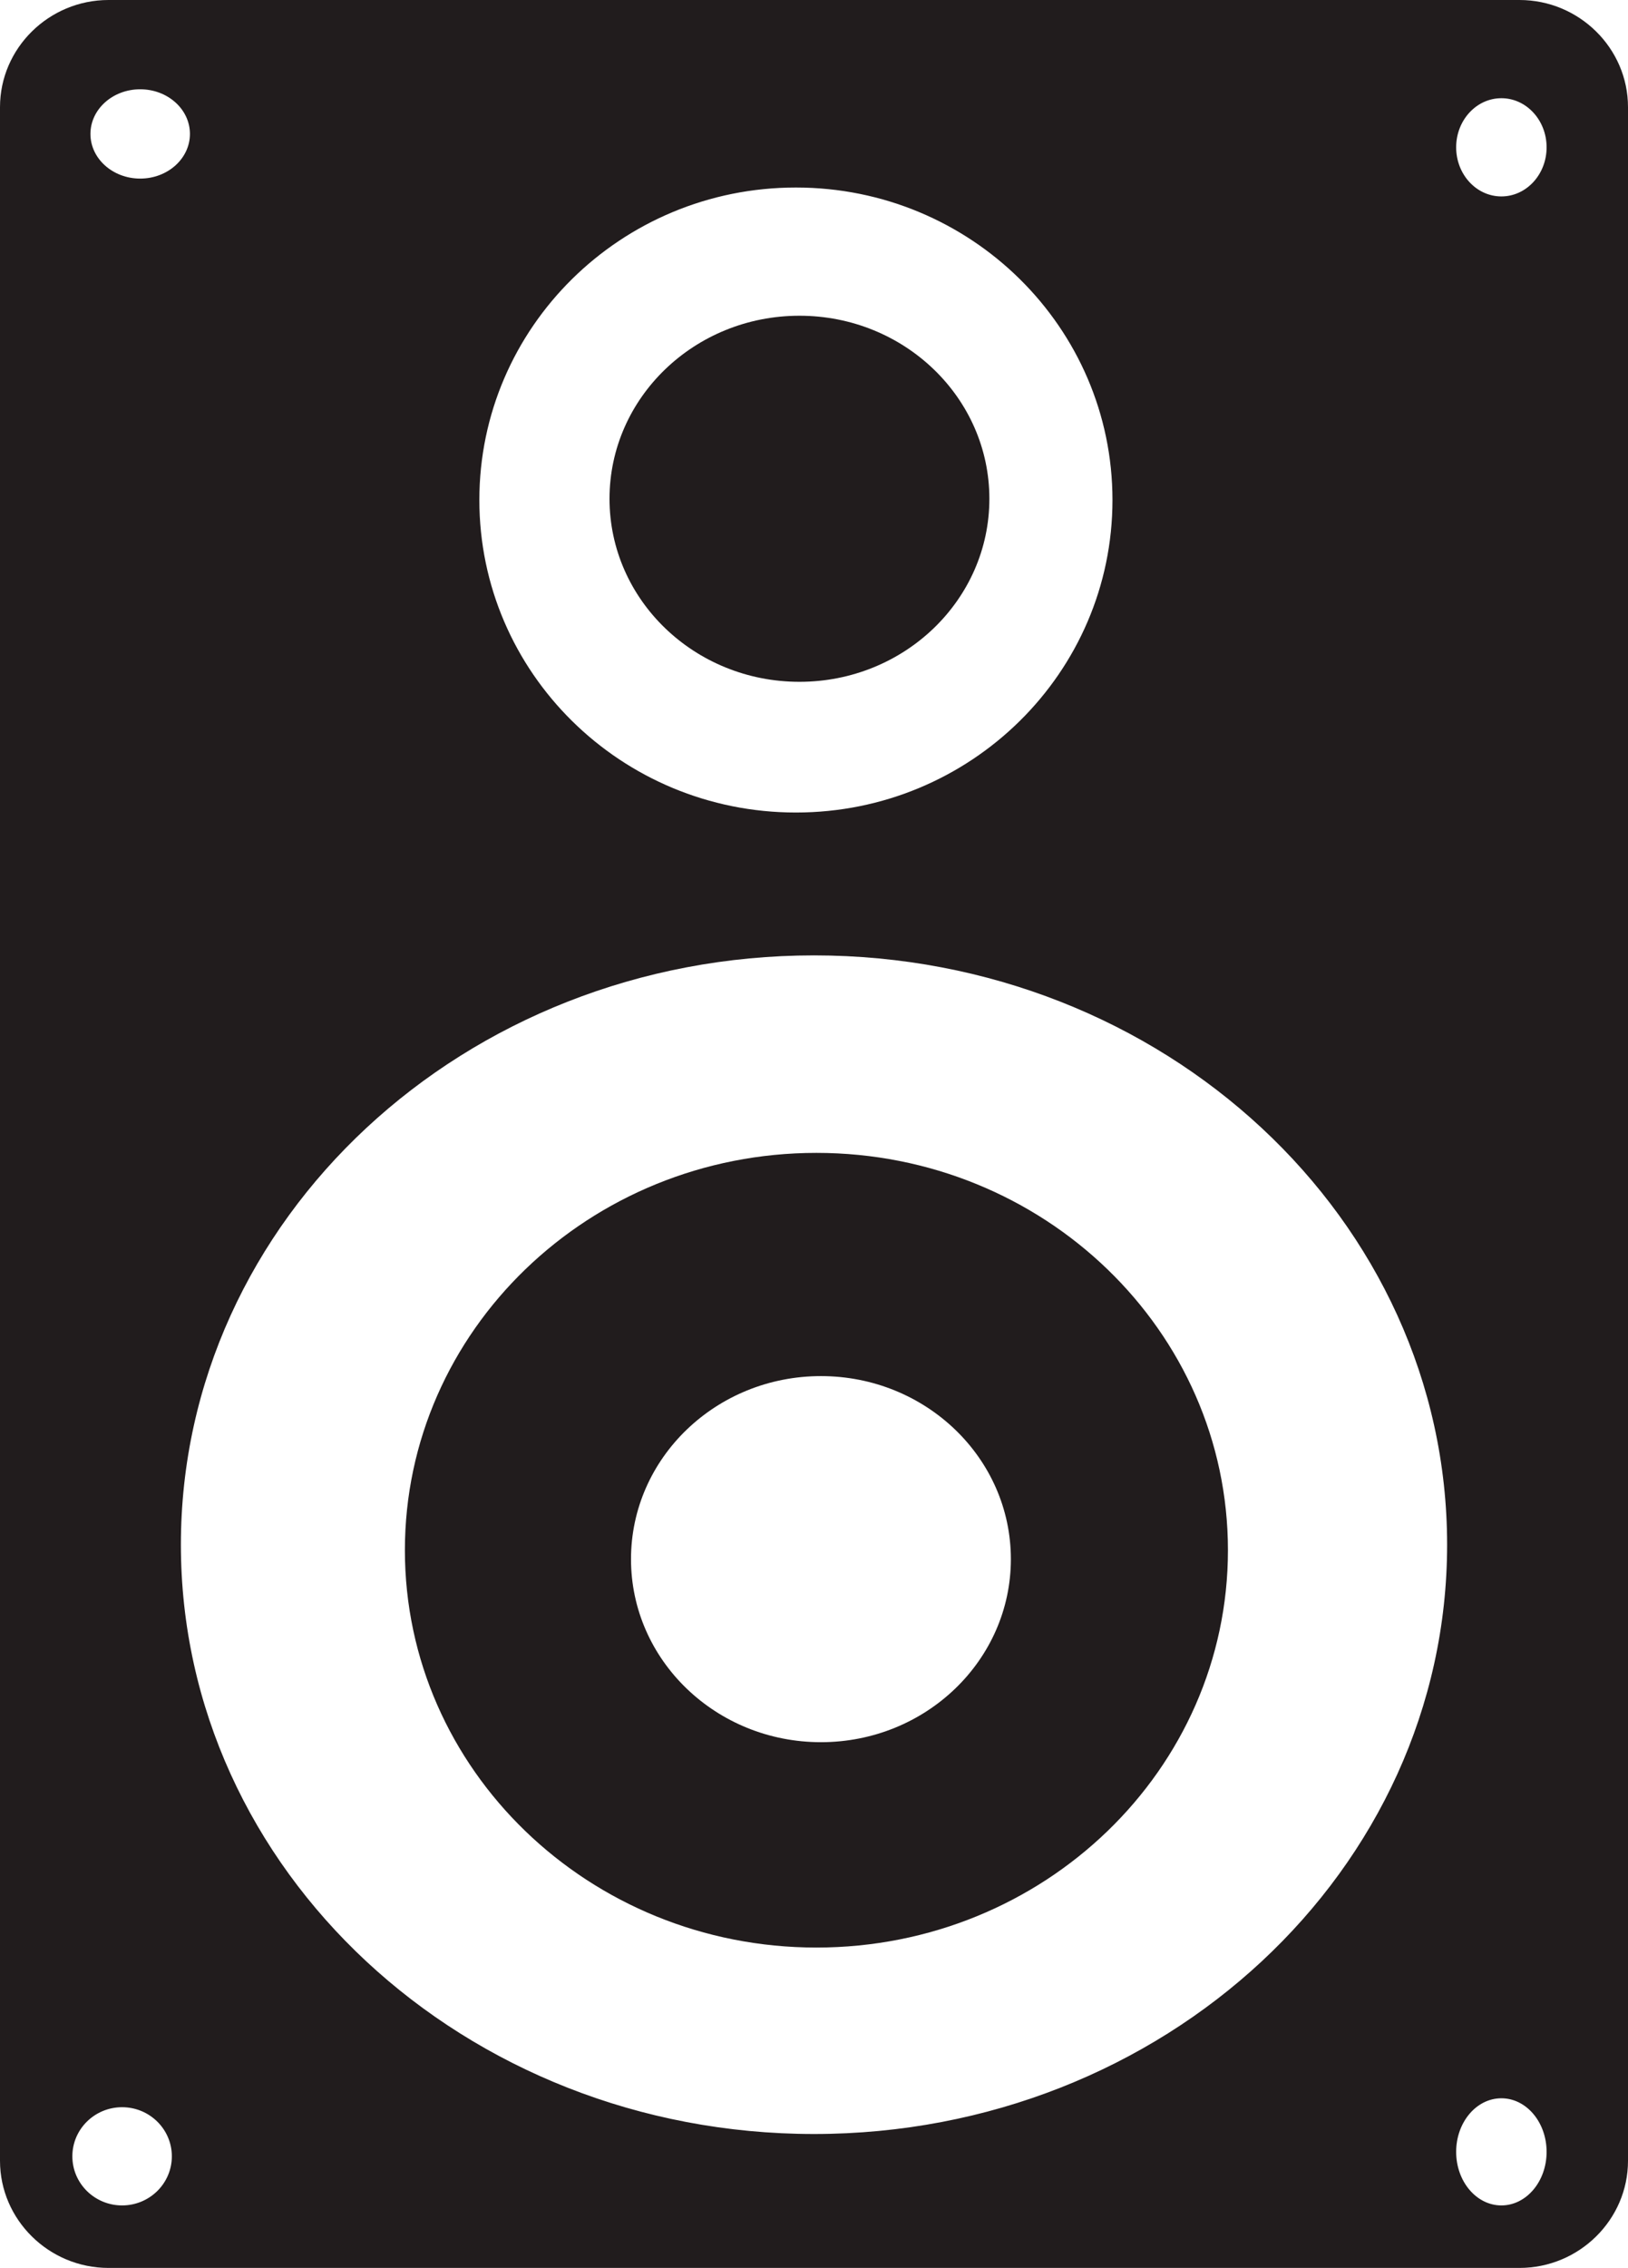 <?xml version="1.0" encoding="utf-8"?>
<svg viewBox="334.128 152.075 950.872 1323.956" xmlns="http://www.w3.org/2000/svg">
  <path d="M 1211.044 266.741 C 1196.456 266.741 1184.631 253.914 1184.631 238.074 C 1184.631 222.248 1196.456 209.408 1211.044 209.408 C 1225.631 209.408 1237.456 222.248 1237.456 238.074 C 1237.456 253.914 1225.631 266.741 1211.044 266.741 Z M 1211.044 1439.538 C 1196.456 1439.538 1184.631 1425.538 1184.631 1408.271 C 1184.631 1390.991 1196.456 1376.991 1211.044 1376.991 C 1225.631 1376.991 1237.456 1390.991 1237.456 1408.271 C 1237.456 1425.538 1225.631 1439.538 1211.044 1439.538 Z M 809.564 1397.845 C 605.338 1397.845 439.781 1243.82 439.781 1053.823 C 439.781 863.826 605.338 709.804 809.564 709.804 C 1013.79 709.804 1179.348 863.826 1179.348 1053.823 C 1179.348 1243.82 1013.79 1397.845 809.564 1397.845 Z M 416.009 256.328 C 399.962 256.328 386.954 244.648 386.954 230.261 C 386.954 215.861 399.962 204.194 416.009 204.194 C 432.054 204.194 445.063 215.861 445.063 230.261 C 445.063 244.648 432.054 256.328 416.009 256.328 Z M 405.443 1439.538 C 389.397 1439.538 376.389 1426.711 376.389 1410.871 C 376.389 1395.045 389.397 1382.205 405.443 1382.205 C 421.489 1382.205 434.497 1395.045 434.497 1410.871 C 434.497 1426.711 421.489 1439.538 405.443 1439.538 Z M 798.998 261.541 C 901.111 261.541 983.89 343.214 983.89 443.97 C 983.89 544.726 901.111 626.405 798.998 626.405 C 696.885 626.405 614.107 544.726 614.107 443.97 C 614.107 343.214 696.885 261.541 798.998 261.541 Z M 1221.609 152.075 L 397.519 152.075 C 362.654 152.075 334.128 180.221 334.128 214.621 L 334.128 1413.485 C 334.128 1447.885 362.654 1476.031 397.519 1476.031 L 1221.609 1476.031 C 1256.475 1476.031 1285 1447.885 1285 1413.485 L 1285 214.621 C 1285 180.221 1256.475 152.075 1221.609 152.075" style="fill:#211c1d;fill-opacity:1;fill-rule:nonzero;stroke:none" id="path422"/>
  <path d="M 801.064 550.1 C 862.332 550.1 912 502.26 912 443.245 C 912 384.231 862.332 336.391 801.064 336.391 C 739.796 336.391 690.128 384.231 690.128 443.245 C 690.128 502.26 739.796 550.1 801.064 550.1" style="fill:#211c1d;fill-opacity:1;fill-rule:nonzero;stroke:none" id="path418"/>
  <path d="M 813.616 1169.116 C 752.348 1169.116 702.682 1121.275 702.682 1062.262 C 702.682 1003.247 752.348 955.406 813.616 955.406 C 874.884 955.406 924.552 1003.247 924.552 1062.262 C 924.552 1121.275 874.884 1169.116 813.616 1169.116 Z M 810.975 825.096 C 678.229 825.096 570.616 928.945 570.616 1057.049 C 570.616 1185.154 678.229 1289.003 810.975 1289.003 C 943.723 1289.003 1051.334 1185.154 1051.334 1057.049 C 1051.334 928.945 943.723 825.096 810.975 825.096" style="fill:#211c1d;fill-opacity:1;fill-rule:nonzero;stroke:none" id="path420"/>
</svg>